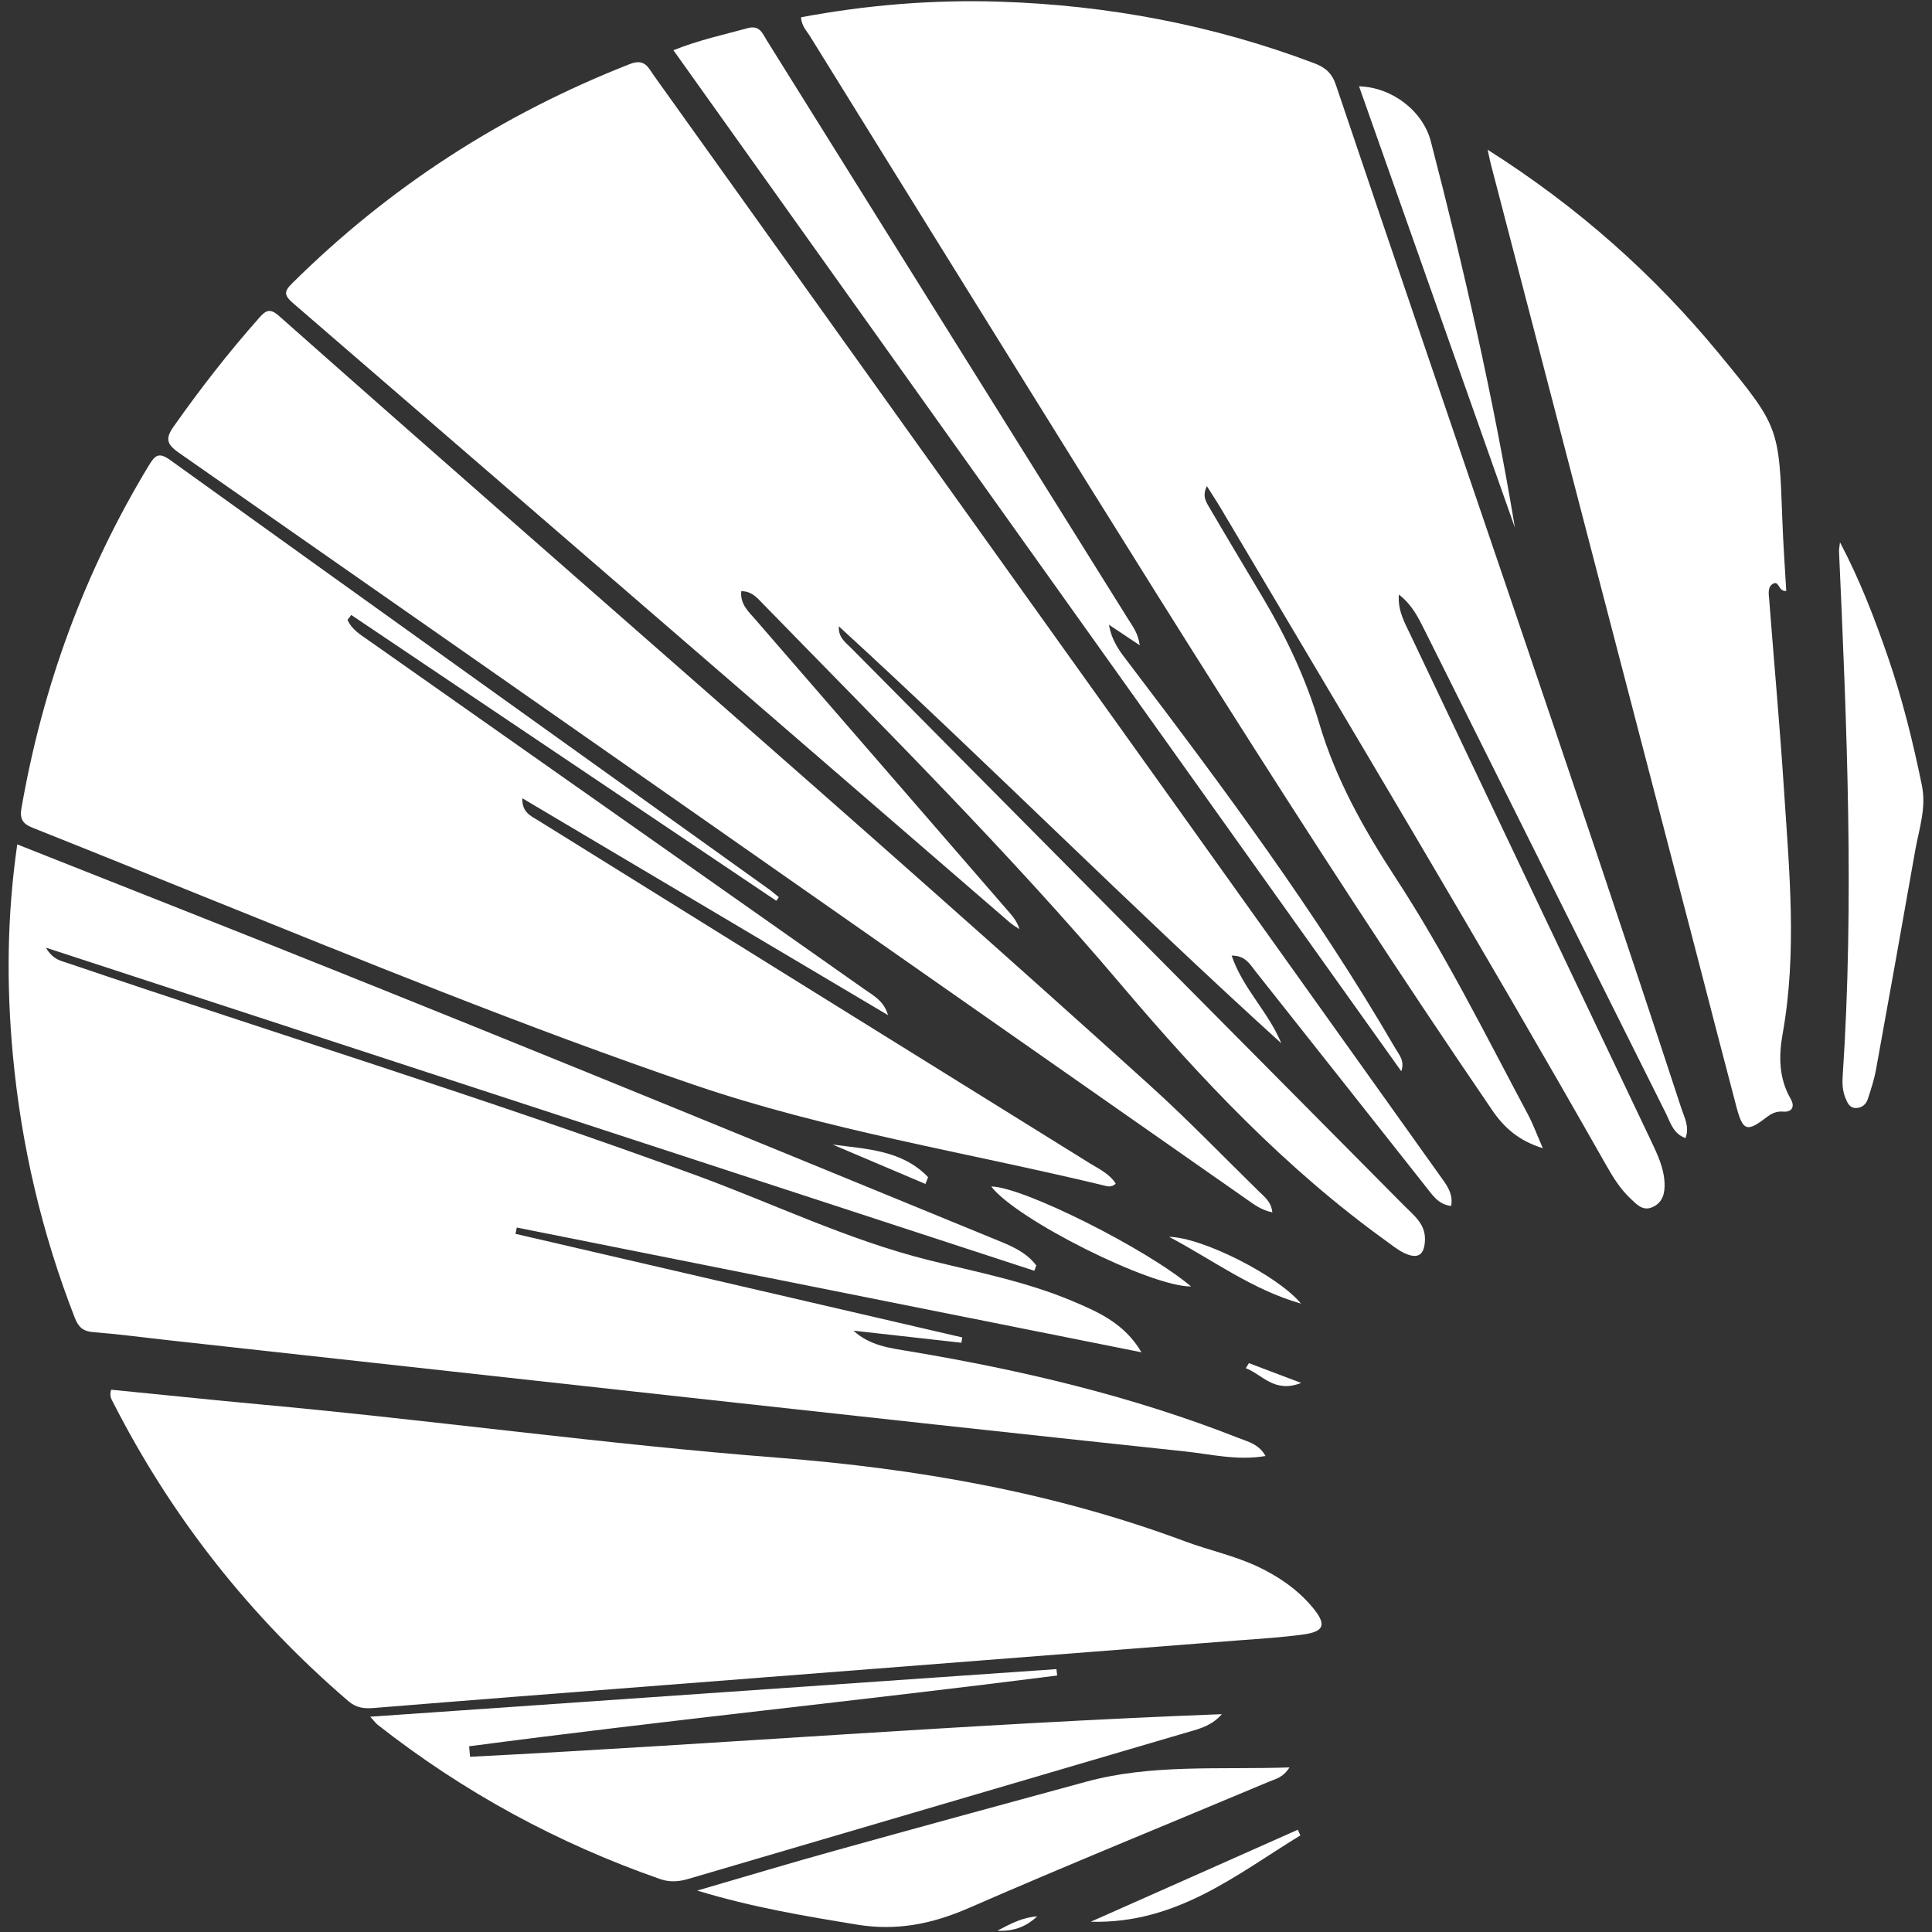 <?xml version="1.0" encoding="utf-8"?>
<!-- Generator: Adobe Illustrator 23.0.4, SVG Export Plug-In . SVG Version: 6.00 Build 0)  -->
<svg version="1.1" id="Layer_1" xmlns="http://www.w3.org/2000/svg" xmlns:xlink="http://www.w3.org/1999/xlink" x="0px" y="0px"
	 viewBox="0 0 16 16" style="enable-background:new 0 0 16 16;" xml:space="preserve">
<rect x="0" y="0" width="16" height="16" fill="#333333" stroke="none"/>
<style type="text/css">
	.st0{fill-rule:evenodd;clip-rule:evenodd;fill:#FFFFFF;}
</style>
<title>grafana_mask_icon</title>
<desc>Created with Sketch.</desc>
<g>
	<path class="st0" d="M11.064,0.705c-0.033-0.099-0.088-0.147-0.182-0.182
		c-0.838-0.317-1.707-0.48-2.6-0.509C7.728-0.004,7.179,0.041,6.634,0.143
		c0.003,0.072,0.049,0.115,0.079,0.165c0.41,0.663,0.822,1.325,1.233,1.988
		c1.441,2.318,2.871,4.642,4.411,6.897c0.102,0.15,0.224,0.255,0.42,0.316
		c-0.047-0.108-0.08-0.198-0.124-0.281c-0.354-0.664-0.689-1.338-1.102-1.969
		c-0.258-0.395-0.489-0.808-0.624-1.263c-0.11-0.372-0.273-0.717-0.47-1.049
		c-0.144-0.242-0.289-0.483-0.431-0.726C9.995,4.166,9.95,4.115,9.995,4.026
		c0.039,0.063,0.08,0.124,0.118,0.188c1.071,1.807,2.152,3.608,3.189,5.436
		c0.056,0.099,0.116,0.196,0.2,0.275c0.05,0.047,0.102,0.108,0.183,0.072
		c0.087-0.039,0.104-0.117,0.1-0.204c-0.007-0.128-0.062-0.24-0.115-0.352
		c-0.663-1.393-1.326-2.786-1.987-4.179c-0.048-0.102-0.109-0.203-0.098-0.338
		c0.111,0.086,0.162,0.193,0.215,0.299c0.665,1.332,1.329,2.664,1.995,3.995
		c0.039,0.078,0.062,0.172,0.164,0.207c0.034-0.095-0.009-0.168-0.034-0.244
		C12.996,6.347,12.016,3.53,11.064,0.705z"/>
	<path class="st0" d="M9.583,6.455c-1.389-1.943-2.777-3.885-4.167-5.828
		C5.369,0.561,5.341,0.482,5.217,0.53C4.159,0.945,3.225,1.547,2.418,2.348
		C2.352,2.413,2.352,2.445,2.424,2.508C4.404,4.217,6.383,5.928,8.362,7.639
		C8.387,7.661,8.416,7.677,8.443,7.695C8.424,7.633,8.39,7.592,8.355,7.552
		c-0.699-0.806-1.398-1.612-2.097-2.419C6.2,5.066,6.128,5.004,6.139,4.896
		C6.223,4.895,6.27,4.95,6.317,4.999C7.326,6.035,8.352,7.054,9.288,8.159
		c0.659,0.778,1.358,1.518,2.191,2.118c0.048,0.035,0.095,0.073,0.148,0.099
		c0.116,0.056,0.171,0.018,0.174-0.11c0.003-0.132-0.094-0.202-0.172-0.281
		C10.104,8.447,8.577,6.909,7.052,5.37c-0.048-0.049-0.111-0.089-0.105-0.183
		c1.237,1.133,2.42,2.325,3.664,3.453c-0.105-0.258-0.318-0.452-0.411-0.726
		c0.112-0.001,0.15,0.069,0.195,0.127c0.471,0.594,0.941,1.189,1.411,1.784
		c0.056,0.07,0.105,0.151,0.212,0.162c0.019-0.106-0.042-0.179-0.094-0.252
		C11.144,8.641,10.364,7.548,9.583,6.455z"/>
	<path class="st0" d="M5.695,11.573c1.372,0.151,2.745,0.301,4.118,0.447
		c0.216,0.023,0.433,0.078,0.668,0.038c-0.057-0.099-0.144-0.118-0.221-0.148
		c-0.88-0.347-1.796-0.563-2.727-0.719c-0.163-0.027-0.329-0.046-0.465-0.171
		c0.298,0.033,0.596,0.067,0.894,0.1c0.002-0.015,0.005-0.03,0.007-0.044
		c-1.233-0.286-2.467-0.572-3.7-0.858c0.004-0.017,0.007-0.035,0.011-0.052
		c1.725,0.344,3.449,0.688,5.173,1.033c-0.139-0.238-0.357-0.334-0.576-0.426
		c-0.381-0.16-0.786-0.238-1.185-0.337c-0.67-0.167-1.291-0.47-1.936-0.706
		c-1.713-0.627-3.456-1.164-5.183-1.75C0.515,7.958,0.444,7.956,0.38,7.848
		c2.754,0.9,5.47,1.788,8.186,2.676c0.005-0.015,0.011-0.029,0.016-0.044
		c-0.074-0.098-0.178-0.149-0.289-0.195C5.99,9.34,3.687,8.393,1.371,7.479
		C0.965,7.319,0.558,7.157,0.143,6.993C0.057,7.586,0.053,8.164,0.107,8.743
		c0.07,0.747,0.24,1.472,0.513,2.172c0.03,0.076,0.068,0.11,0.15,0.117
		c0.205,0.016,0.409,0.043,0.614,0.066C2.821,11.256,4.258,11.415,5.695,11.573z"/>
	<path class="st0" d="M0.282,6.86c0.448,0.178,0.894,0.359,1.341,0.539
		C2.988,7.949,4.35,8.507,5.744,8.983c1.104,0.377,2.257,0.56,3.388,0.832
		c0.032,0.008,0.072,0.024,0.108-0.013C9.188,9.721,9.104,9.682,9.027,9.635
		C7.505,8.689,5.983,7.744,4.461,6.797C4.397,6.758,4.321,6.727,4.326,6.611
		C5.335,7.21,6.344,7.808,7.354,8.407C7.321,8.289,7.233,8.245,7.155,8.19
		C5.791,7.229,4.426,6.27,3.062,5.31C2.991,5.26,2.914,5.216,2.878,5.133
		c0.01-0.013,0.021-0.027,0.031-0.04c1.173,0.789,2.347,1.578,3.52,2.367
		c0.007-0.01,0.014-0.02,0.021-0.03c-0.025-0.02-0.049-0.041-0.074-0.06
		c-1.655-1.186-3.311-2.37-4.965-3.559C1.316,3.742,1.285,3.769,1.233,3.854
		C0.7,4.734,0.353,5.683,0.177,6.697C0.16,6.797,0.202,6.829,0.282,6.86z"/>
	<path class="st0" d="M10.414,12.973c-0.192-0.09-0.4-0.134-0.597-0.207
		c-1.09-0.407-2.221-0.604-3.376-0.694c-1.431-0.111-2.853-0.31-4.282-0.441
		c-0.414-0.038-0.828-0.082-1.238-0.122c-0.017,0.05,0.001,0.077,0.016,0.106
		c0.486,0.953,1.136,1.776,1.948,2.473c0.066,0.057,0.132,0.063,0.209,0.057
		c0.389-0.031,0.777-0.063,1.166-0.093c2.003-0.156,4.006-0.311,6.009-0.468
		c0.173-0.013,0.346-0.024,0.518-0.047c0.183-0.024,0.202-0.083,0.081-0.228
		C10.743,13.161,10.588,13.055,10.414,12.973z"/>
	<path class="st0" d="M1.482,3.75c2.949,2.058,5.895,4.12,8.842,6.182
		c0.062,0.043,0.122,0.09,0.213,0.108c-0.009-0.087-0.064-0.127-0.109-0.171
		C10.126,9.573,9.832,9.268,9.519,8.985c-2.379-2.151-4.81-4.243-7.21-6.37
		c-0.077-0.068-0.111-0.041-0.165,0.02C1.892,2.919,1.66,3.218,1.441,3.528
		C1.369,3.629,1.376,3.676,1.482,3.75z"/>
	<path class="st0" d="M14.763,8.562c0.121-0.675,0.055-1.35,0.011-2.024
		c-0.034-0.524-0.082-1.047-0.122-1.57c-0.004-0.046-0.016-0.108,0.032-0.134
		c0.051-0.028,0.044,0.068,0.109,0.06c-0.011-0.193-0.025-0.385-0.032-0.578
		c-0.028-0.779-0.025-0.78-0.522-1.384c-0.541-0.657-1.168-1.216-1.919-1.692
		c0.014,0.064,0.02,0.095,0.028,0.125c0.571,2.193,1.142,4.386,1.714,6.579
		c0.106,0.408,0.211,0.817,0.319,1.225c0.052,0.196,0.087,0.208,0.243,0.088
		c0.044-0.034,0.084-0.056,0.146-0.051c0.066,0.005,0.099-0.037,0.059-0.107
		C14.731,8.93,14.73,8.744,14.763,8.562z"/>
	<path class="st0" d="M10.119,14.196c-2.078,0.079-4.151,0.247-6.226,0.353
		c-0.003-0.029-0.005-0.058-0.008-0.087c1.621-0.214,3.248-0.379,4.87-0.586
		c-0.002-0.018-0.004-0.035-0.006-0.053c-1.884,0.131-3.767,0.261-5.683,0.394
		c0.035,0.038,0.046,0.055,0.062,0.067c0.709,0.557,1.489,0.981,2.34,1.278
		c0.081,0.028,0.157,0.021,0.237-0.003c1.381-0.406,2.762-0.811,4.142-1.217
		C9.944,14.315,10.041,14.286,10.119,14.196z"/>
	<path class="st0" d="M11.555,8.681c-0.652-1.121-1.424-2.16-2.208-3.191
		C9.279,5.401,9.208,5.314,9.184,5.174c0.092,0.061,0.164,0.109,0.255,0.17
		C9.425,5.242,9.38,5.187,9.344,5.129c-0.522-0.836-1.044-1.672-1.566-2.507
		C7.302,1.859,6.826,1.096,6.35,0.334C6.314,0.276,6.291,0.206,6.193,0.233
		C5.991,0.288,5.786,0.332,5.577,0.416C7.59,3.241,9.598,6.056,11.605,8.872
		C11.635,8.783,11.586,8.735,11.555,8.681z"/>
	<path class="st0" d="M10.679,14.637C10.096,14.657,9.538,14.607,8.993,14.756
		c-0.694,0.189-1.388,0.378-2.081,0.571c-0.368,0.102-0.733,0.212-1.138,0.33
		c0.461,0.14,0.892,0.211,1.324,0.282c0.33,0.054,0.623-0.006,0.926-0.138
		c0.823-0.359,1.655-0.697,2.483-1.045C10.559,14.733,10.623,14.725,10.679,14.637
		z"/>
	<path class="st0" d="M15.916,6.503c-0.074-0.361-0.162-0.717-0.282-1.065
		c-0.109-0.315-0.227-0.626-0.396-0.947c-0.005,0.045-0.009,0.06-0.008,0.074
		c0.065,1.45,0.127,2.901,0.03,4.352c-0.004,0.06-0,0.119,0.023,0.176
		c0.017,0.041,0.034,0.083,0.087,0.083c0.049,0,0.084-0.03,0.098-0.073
		c0.027-0.082,0.054-0.165,0.069-0.249c0.11-0.607,0.219-1.214,0.326-1.822
		C15.895,6.858,15.954,6.687,15.916,6.503z"/>
	<path class="st0" d="M11.849,1.169c-0.065-0.248-0.319-0.447-0.594-0.454
		c0.431,1.22,0.861,2.437,1.291,3.655C12.366,3.29,12.124,2.226,11.849,1.169z"
		/>
	<path class="st0" d="M9.864,10.654c-0.375-0.316-1.394-0.826-1.655-0.828
		C8.417,10.1,9.532,10.658,9.864,10.654z"/>
	<path class="st0" d="M9.033,15.915c0.712,0.019,1.205-0.39,1.736-0.715
		c-0.007-0.016-0.014-0.032-0.021-0.047C10.185,15.404,9.621,15.654,9.033,15.915z"
		/>
	<path class="st0" d="M9.682,10.243c0.368,0.195,0.685,0.436,1.092,0.553
		C10.587,10.566,9.957,10.247,9.682,10.243z"/>
	<path class="st0" d="M7.686,9.749C7.474,9.526,7.18,9.516,6.896,9.479
		c0.256,0.109,0.512,0.217,0.768,0.326C7.671,9.786,7.678,9.768,7.686,9.749z"/>
	<path class="st0" d="M10.776,11.453c-0.168-0.064-0.3-0.114-0.433-0.164
		c-0.009,0.014-0.018,0.028-0.026,0.042C10.453,11.381,10.551,11.541,10.776,11.453
		z"/>
	<path class="st0" d="M8.59,15.871c-0.115,0.006-0.213,0.056-0.33,0.118
		C8.404,15.997,8.503,15.95,8.59,15.871z"/>
</g>
</svg>
